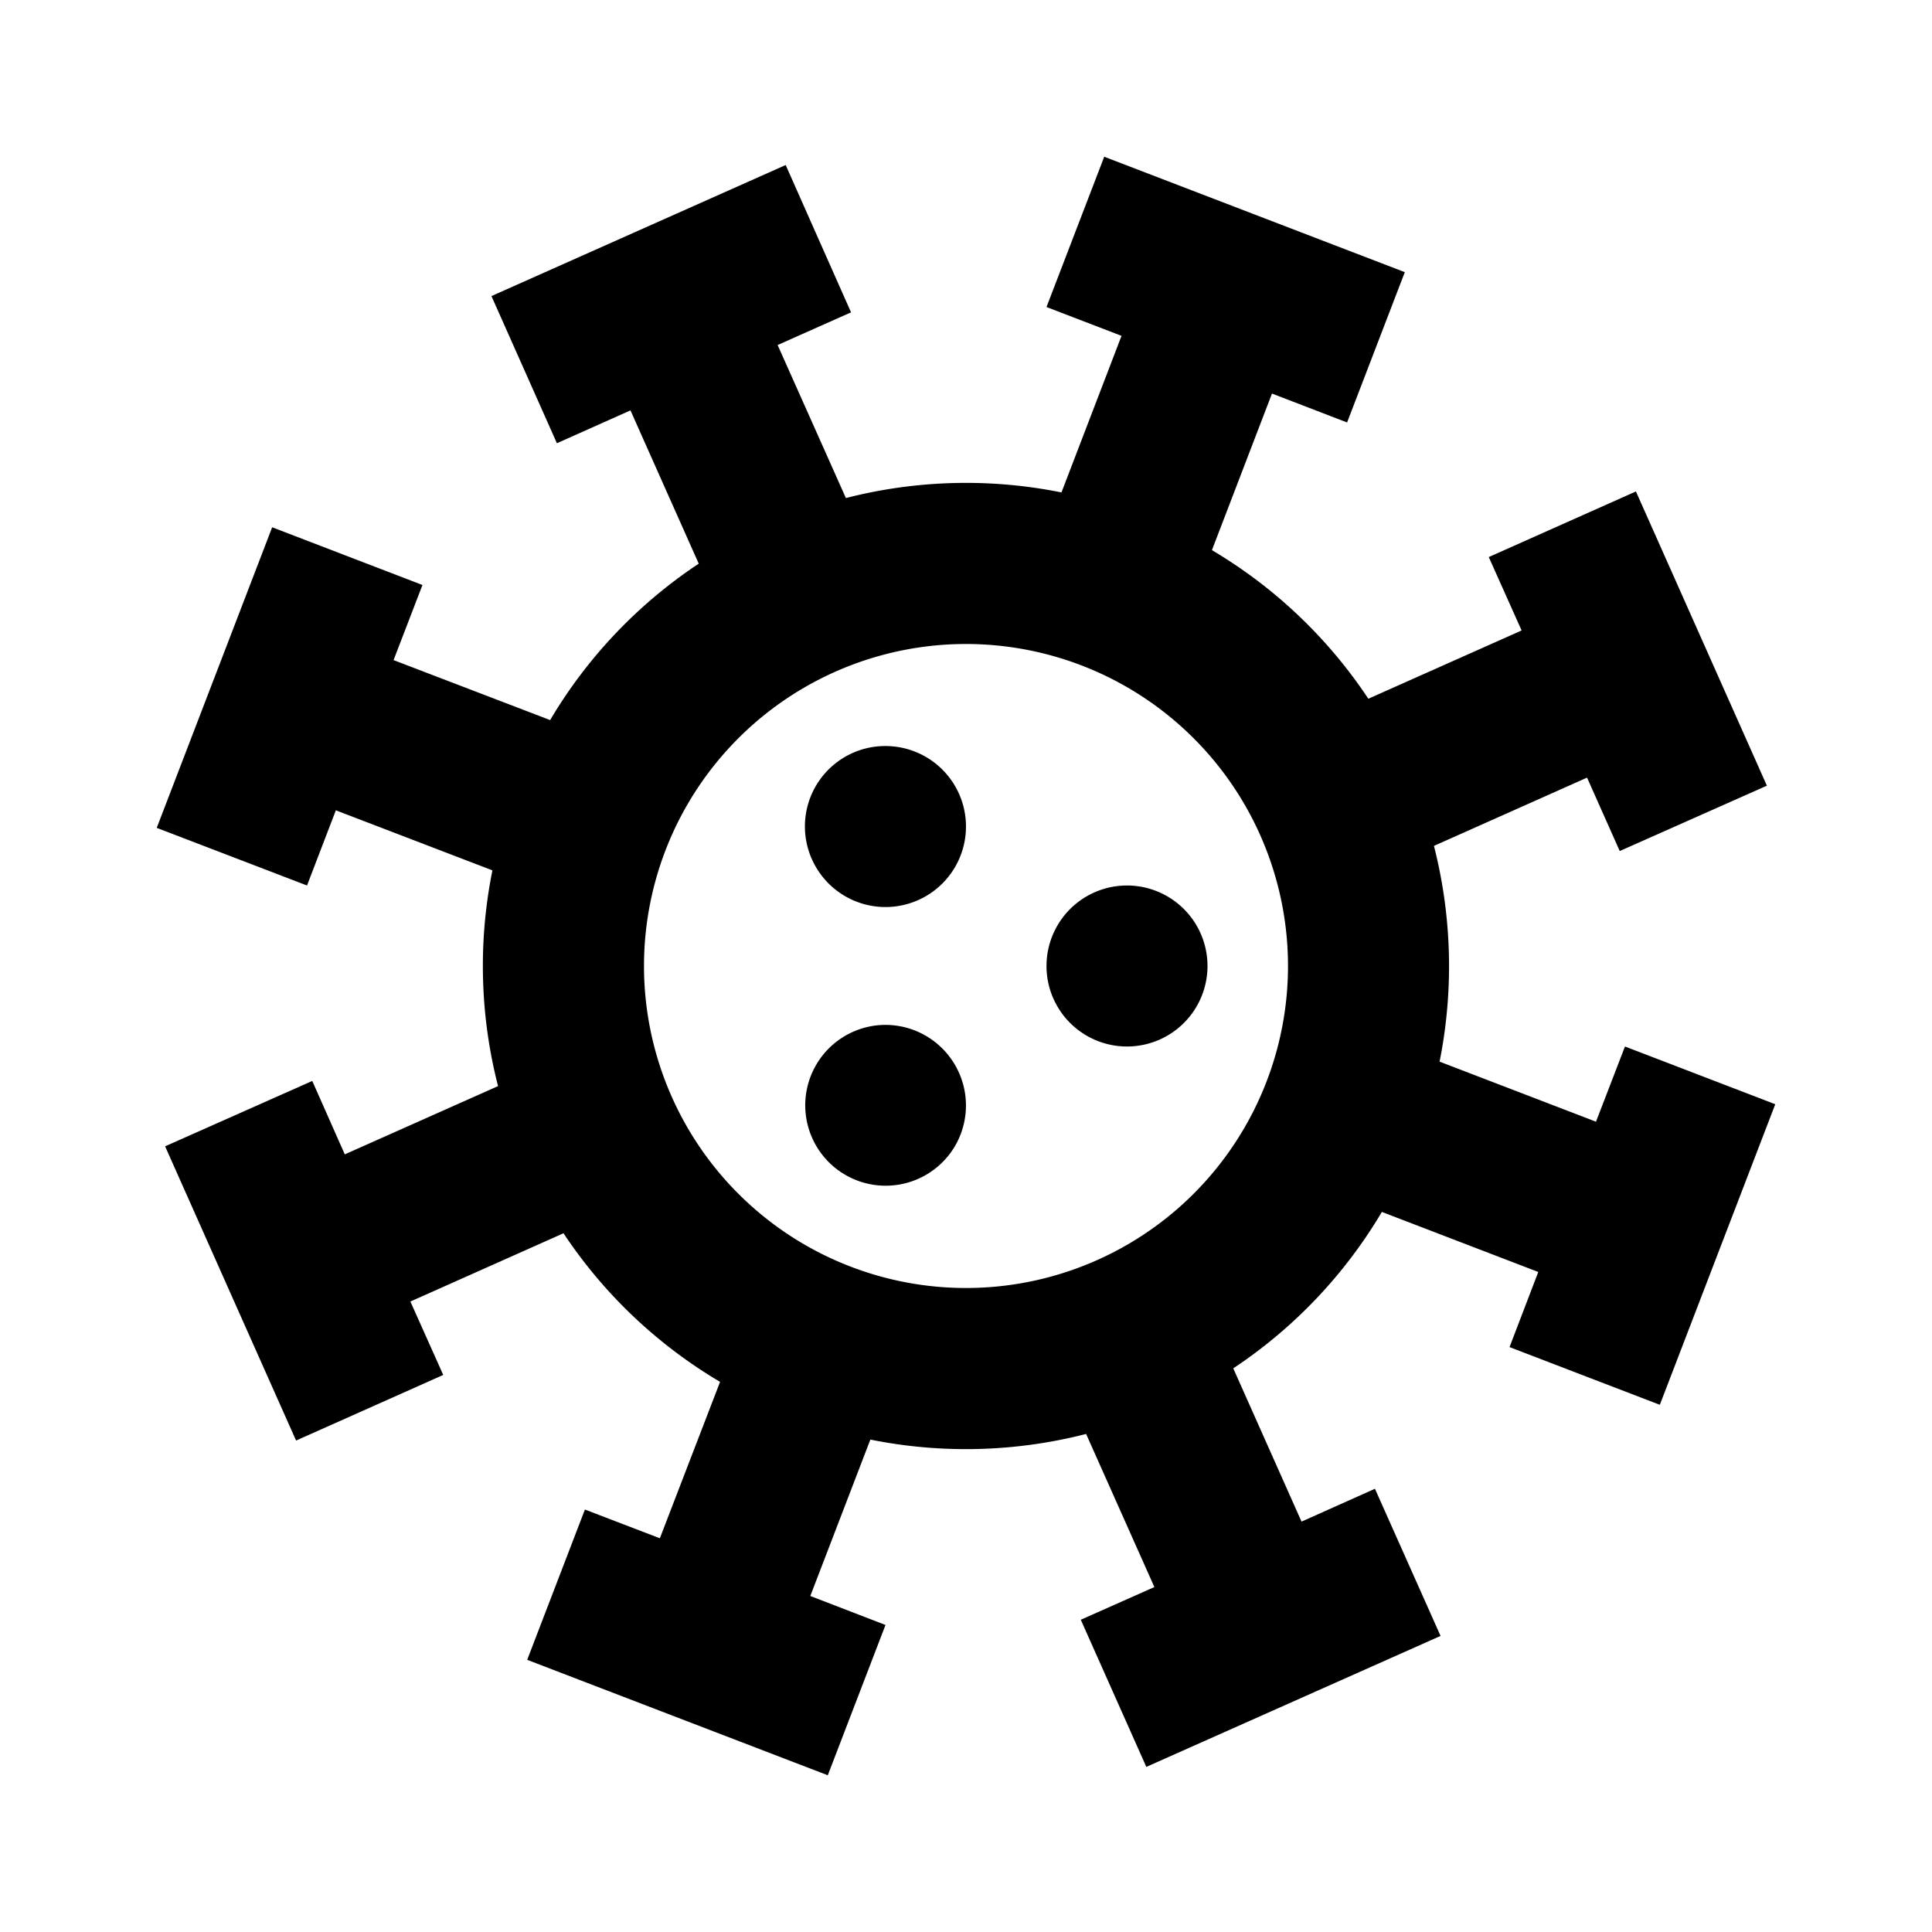 <svg xmlns="http://www.w3.org/2000/svg" viewBox="0 0 24 24"><path d="M13.717 1.947 13 3.814l.932.358-.746 1.945a6 6 0 0 0-2.678.07L9.66 4.286l.912-.406-.812-1.83-3.655 1.628.813 1.828.914-.408.848 1.904a6 6 0 0 0-1.846 1.943L4.889 8.2l.359-.933-1.867-.717-1.434 3.734L3.814 11l.358-.934 1.945.746a6 6 0 0 0 .07 2.68l-1.904.848-.404-.912-1.828.812 1.627 3.655 1.828-.815-.408-.912L7 15.32a6 6 0 0 0 1.945 1.846l-.748 1.943-.931-.357-.717 1.867 3.734 1.434.717-1.867-.934-.36.746-1.943a6 6 0 0 0 2.68-.07l.848 1.902-.914.406.814 1.828 3.655-1.627-.815-1.828-.912.408-.848-1.904a6 6 0 0 0 1.846-1.943l1.943.746-.357.933 1.867.717 1.434-3.734L20.186 13l-.36.934-1.943-.746a6.04 6.04 0 0 0-.07-2.68l1.902-.848.406.912 1.828-.812-1.627-3.655-1.828.815.408.912-1.904.848a6 6 0 0 0-1.943-1.846l.746-1.945.933.359.717-1.867zM12 8a4 4 0 1 1 0 8 4 4 0 0 1 0-8zm-.93 1.27a.999.999 0 0 0-.936 1.498 1 1 0 1 0 .936-1.498zM14 11a1 1 0 1 0 0 2 1 1 0 0 0 0-2zm-3.07 1.734a.999.999 0 1 0 .936 1.498 1.001 1.001 0 0 0-.936-1.498z"/></svg>